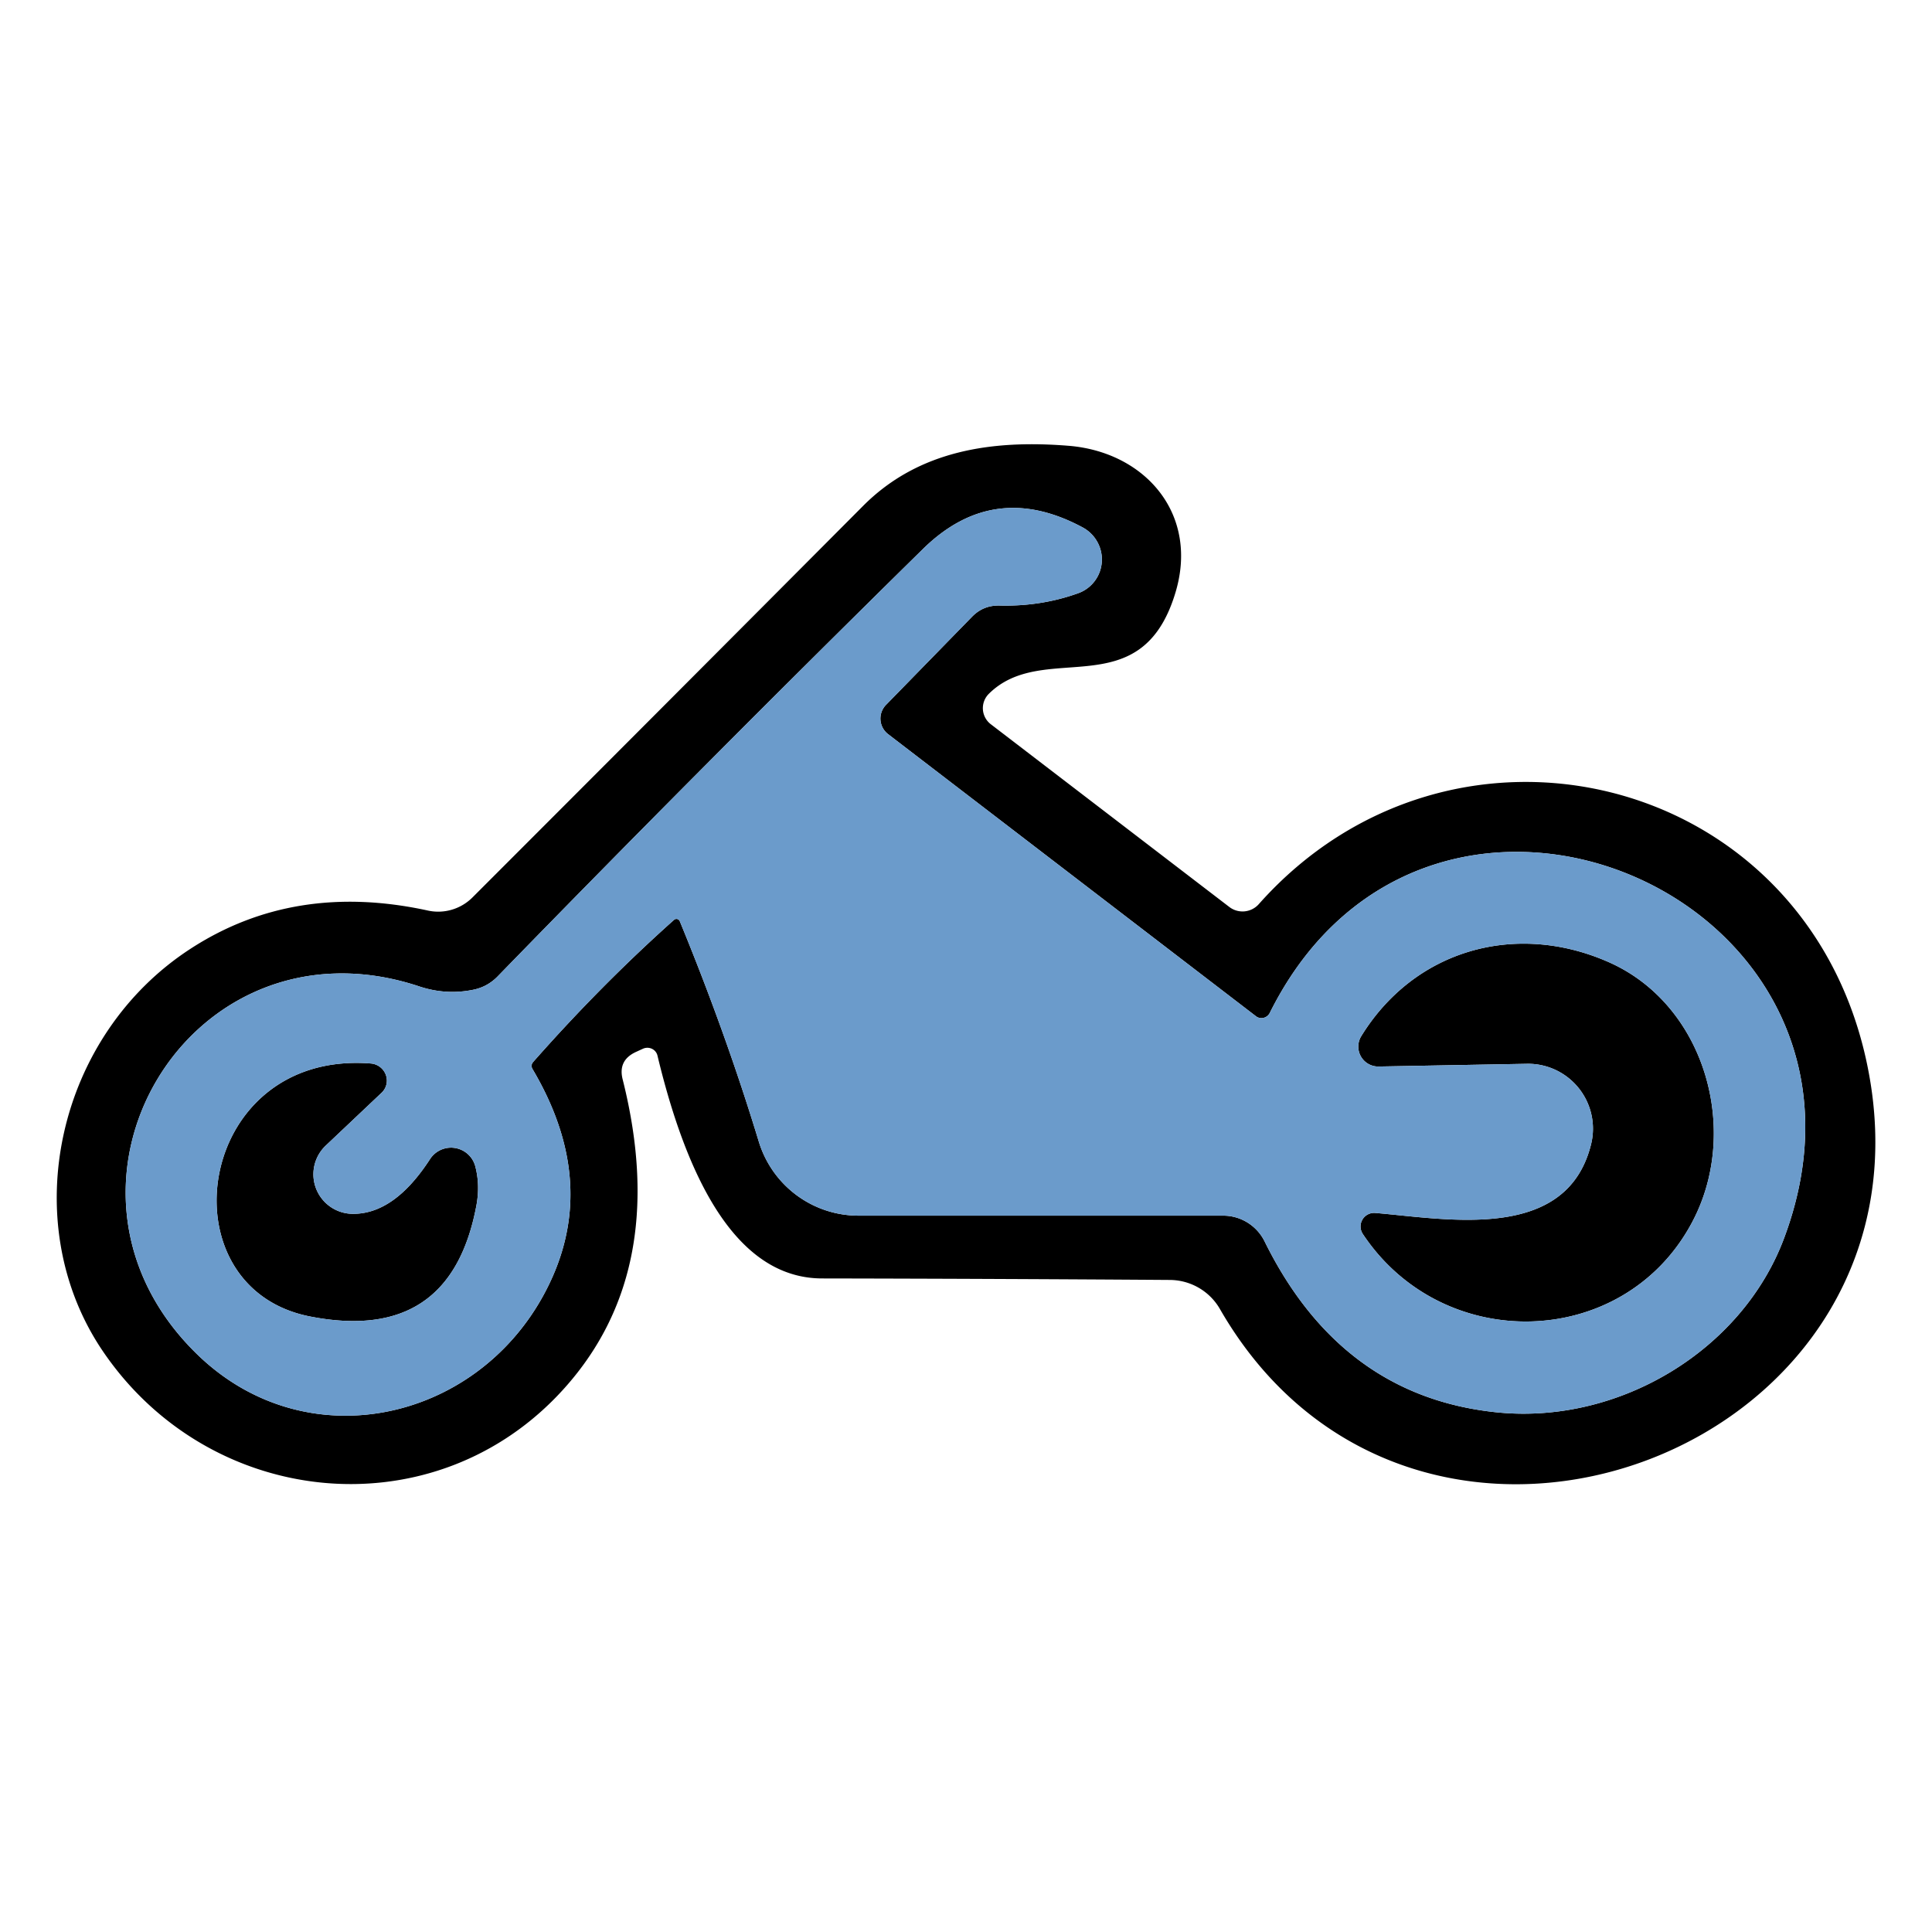 <svg data-v-ea210746="" xmlns="http://www.w3.org/2000/svg" fill="#fff" viewBox="0 0 64 64" class="ui-icon max-h-full w-full" style="fill: rgb(107, 155, 203); opacity: 1;"><g fill="#000"><path d="M21.3 34.74l-.24.11q-.6.28-.43.92 1.63 6.5-2.16 10.46c-4.31 4.5-11.62 3.69-15.11-1.54C.53 40.43 1.89 34.3 6.31 31.43q3.43-2.23 7.85-1.27a1.61 1.6-61.1 001.5-.44q6.11-6.11 12.93-12.96c1.84-1.85 4.29-2.2 6.84-1.99 2.53.22 4.32 2.29 3.49 4.92-1.16 3.72-4.34 1.49-6.16 3.29a.67.67 0 00.06 1.01l7.91 6.06a.72.72 0 00.97-.1c6.36-7.16 17.98-4.43 20.11 5.12 2.88 12.95-14.86 19.67-21.4 8.29a1.93 1.92-14.7 00-1.65-.96q-5.77-.04-11.52-.05-3.69 0-5.46-7.38a.35.34-18.7 00-.48-.23m20.76-1.18a.31.3-57.2 01-.46.1l-12.18-9.34a.65.65 0 01-.07-.97l2.85-2.92q.38-.39.93-.37 1.37.03 2.59-.41a1.2 1.19 49.3 00.16-2.17q-2.96-1.6-5.31.71-7.35 7.23-14.1 14.17-.34.34-.81.43-.9.18-1.79-.12C6.25 30.16.79 39.38 6.59 44.92c3.58 3.41 9.1 2.19 11.4-1.99q1.97-3.58-.34-7.5-.09-.14.02-.26 2.24-2.54 4.66-4.7a.12.12 0 01.19.05q1.53 3.72 2.62 7.31a3.46 3.45 81.4 003.3 2.44h12.08a1.53 1.53 0 011.37.85q2.52 5.11 7.64 5.66c4.06.44 8.19-2.03 9.58-5.79 4.18-11.25-11.73-18.13-17.05-7.43"></path><path d="M50.58 35.24l-4.92.09a.66.66 0 01-.57-1c1.75-2.85 5.08-3.81 8.15-2.48 3.26 1.4 4.45 5.65 2.78 8.7-2.27 4.17-8.23 4.32-10.88.32a.45.45 0 01.41-.69c2.39.2 6.33.98 7.15-2.25a2.15 2.15 0 00-2.12-2.69m-38.91 4.97q1.39.02 2.58-1.82a.83.83 0 011.49.23q.17.63.04 1.32-.86 4.58-5.51 3.67c-4.9-.96-3.8-8.84 2.02-8.38a.57.56 25.3 01.35.97l-1.85 1.75a1.31 1.31 0 00.88 2.26"></path></g><path d="M42.06 33.56c5.32-10.7 21.23-3.82 17.05 7.43-1.39 3.76-5.52 6.23-9.58 5.79q-5.12-.55-7.64-5.66a1.53 1.53 0 00-1.37-.85H28.44a3.46 3.45 81.4 01-3.3-2.44q-1.09-3.59-2.62-7.31a.12.12 0 00-.19-.05q-2.42 2.16-4.66 4.7-.11.12-.02.26 2.31 3.92.34 7.5c-2.3 4.18-7.82 5.4-11.4 1.99-5.8-5.54-.34-14.76 7.28-12.25q.89.3 1.79.12.47-.09.81-.43 6.75-6.94 14.1-14.17 2.35-2.31 5.31-.71a1.2 1.19 49.3 01-.16 2.17q-1.22.44-2.59.41-.55-.02-.93.37l-2.85 2.92a.65.65 0 00.07.97l12.18 9.34a.31.3-57.2 00.46-.1m8.52 1.68a2.15 2.15 0 012.12 2.69c-.82 3.23-4.76 2.45-7.15 2.25a.45.45 0 00-.41.69c2.65 4 8.61 3.85 10.88-.32 1.67-3.05.48-7.3-2.78-8.7-3.07-1.33-6.4-.37-8.15 2.48a.66.66 0 00.57 1zm-38.91 4.97a1.31 1.31 0 01-.88-2.26l1.85-1.75a.57.56 25.3 00-.35-.97c-5.82-.46-6.92 7.42-2.02 8.38q4.65.91 5.51-3.67.13-.69-.04-1.32a.83.83 0 00-1.49-.23q-1.19 1.84-2.58 1.82"></path></svg>